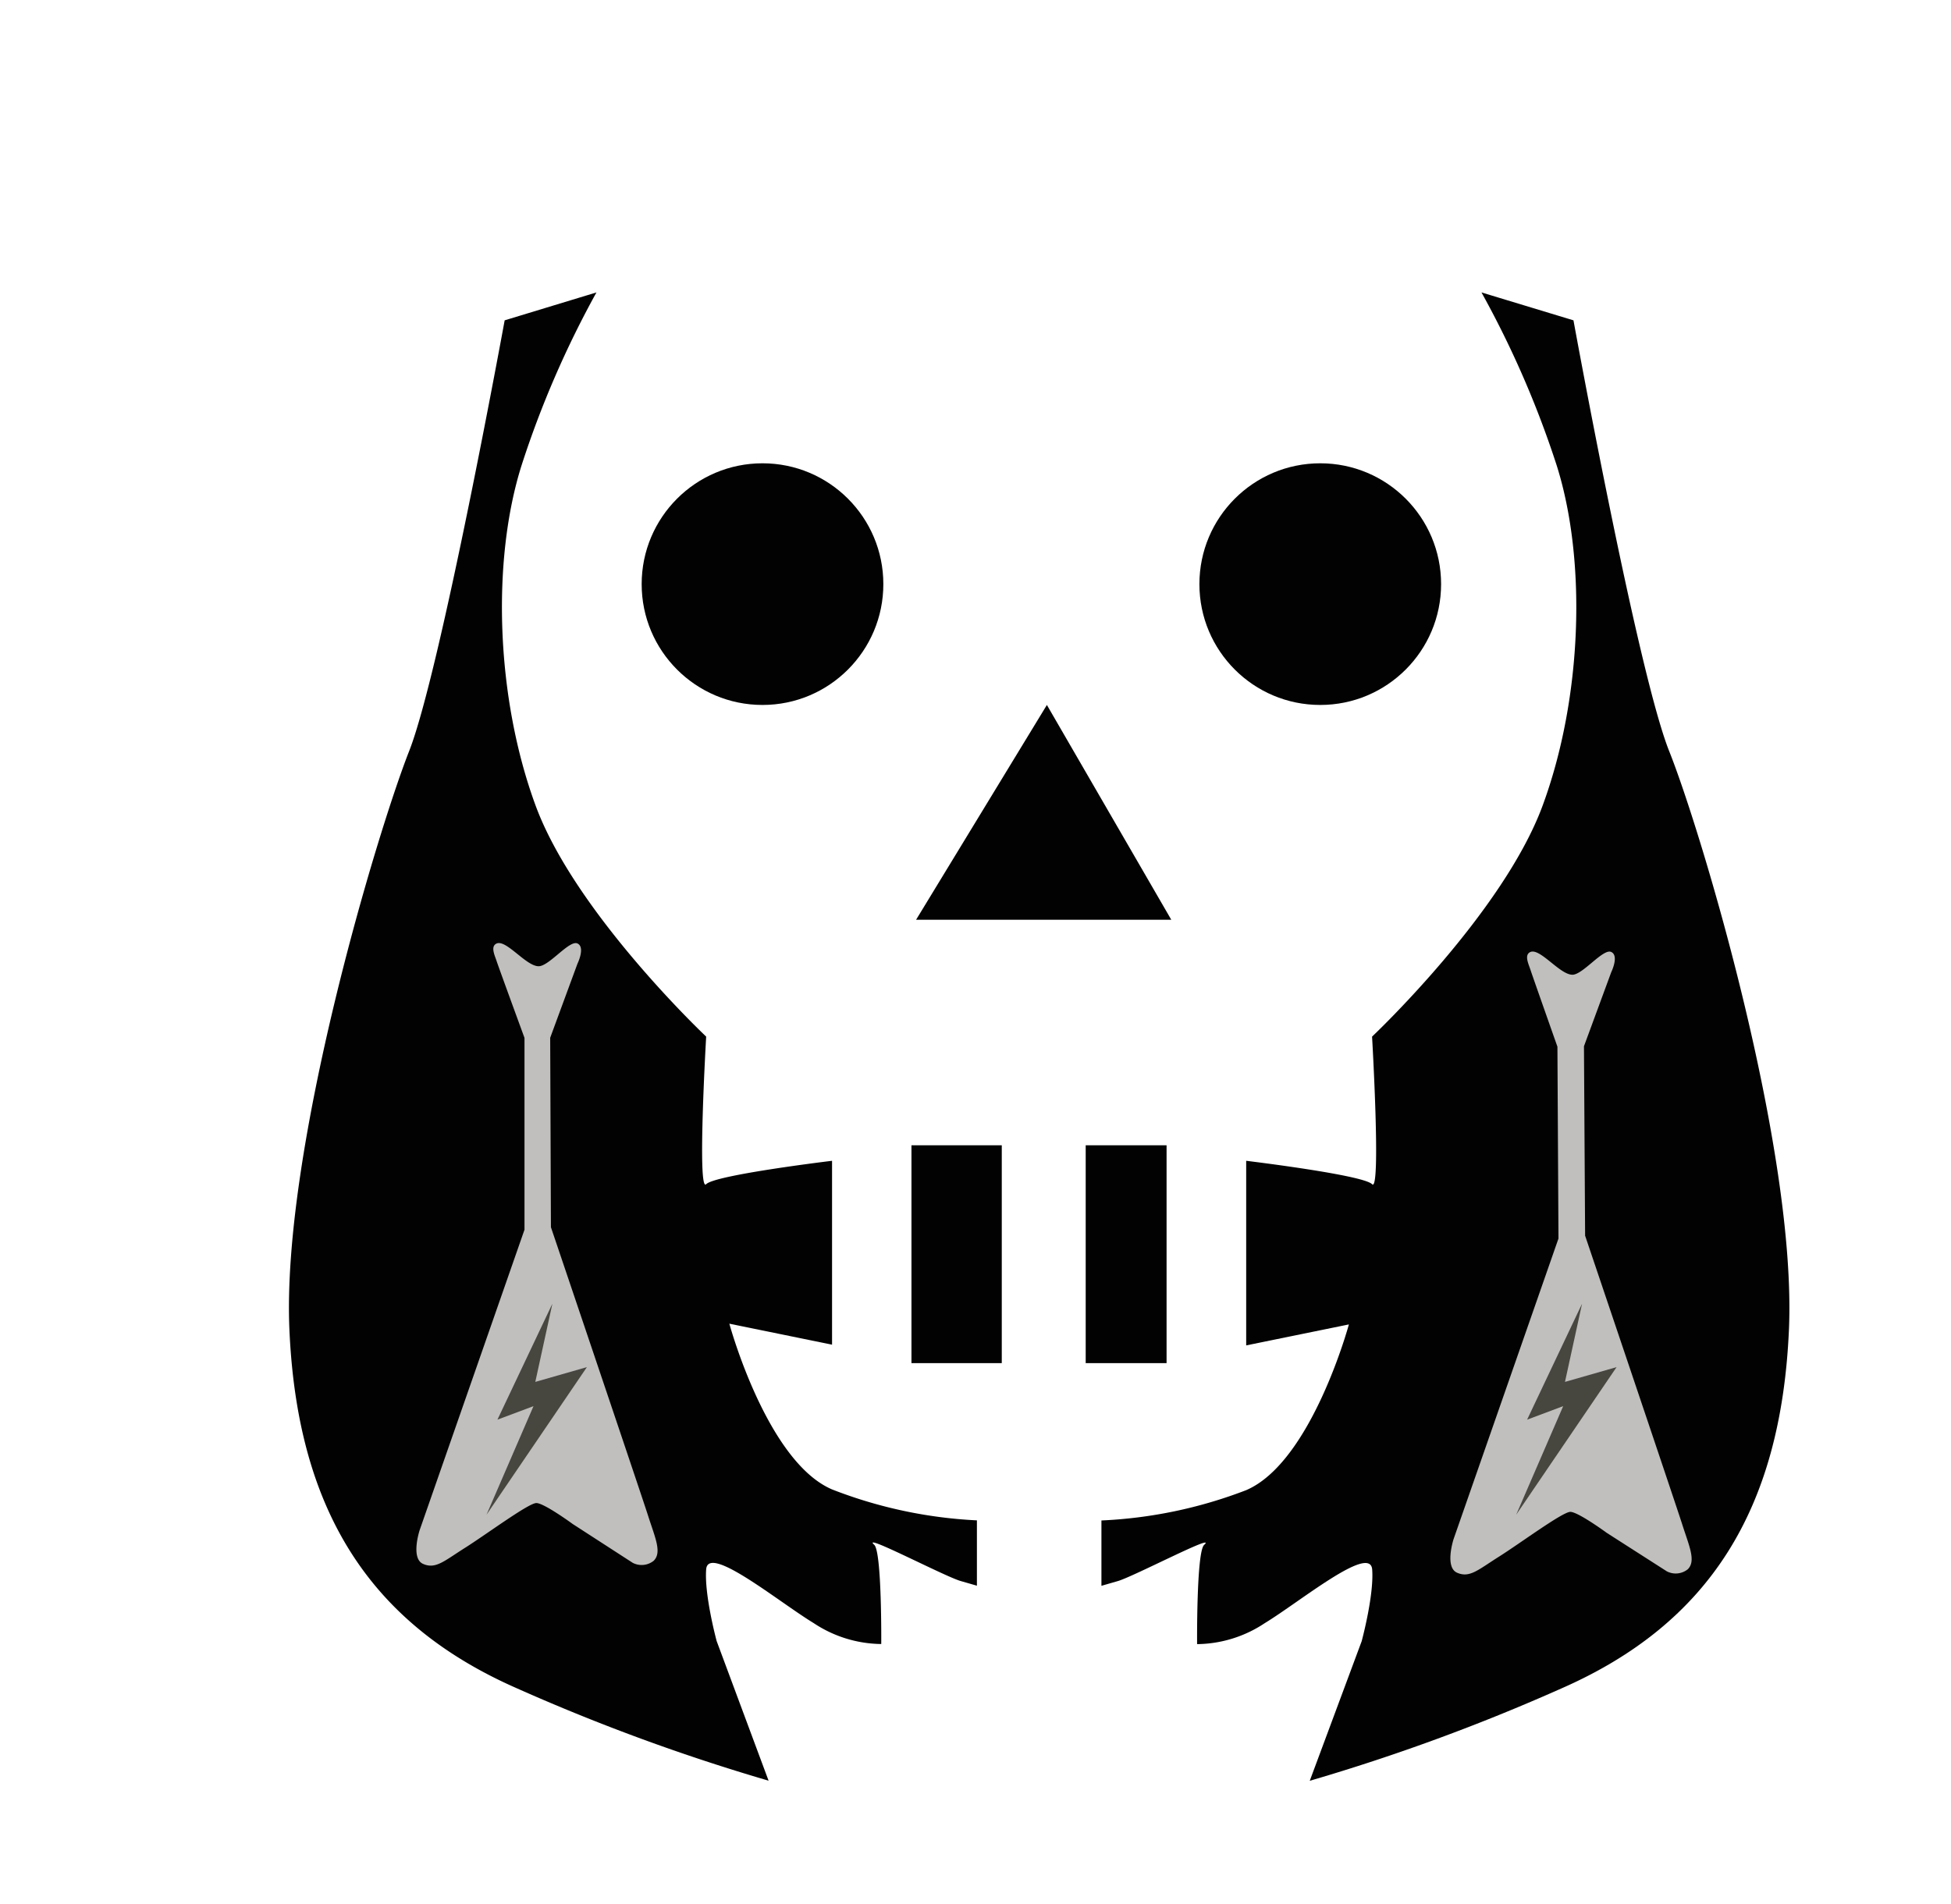 <svg xmlns="http://www.w3.org/2000/svg" viewBox="0 0 185.99 181.49"><defs><style>.cls-1{fill:#030202;}.cls-2{fill:#c0bfbd;}.cls-3{fill:#47463f;}</style></defs><title>btbBlack</title><g id="Layer_6" data-name="Layer 6"><rect class="cls-1" x="86.89" y="109.19" width="8.61" height="20.77"/><rect class="cls-1" x="103.5" y="109.19" width="7.71" height="20.77"/><circle class="cls-1" cx="72.69" cy="55.69" r="11.52"/><circle class="cls-1" cx="125.86" cy="55.69" r="11.52"/><polygon class="cls-1" points="99.8 67.21 87.33 87.69 111.66 87.69 99.8 67.21"/><path class="cls-1" d="M141.23,27.88,150,30.54s6.09,33.48,9.13,41.09,12.17,38,11.41,55.16-7.61,28-21.68,34.18a190.23,190.23,0,0,1-24,8.81l4.95-13.31s1.19-4.39,1-6.84-6.91,3.1-10.24,5.12a11.84,11.84,0,0,1-6.45,2s-.07-8.79.67-9.46c1.34-1.22-6.68,3-8.23,3.45l-1.56.45v-6.23a43.74,43.74,0,0,0,13.8-2.89c6.23-2.67,9.79-15.8,9.79-15.8l-9.79,2V110.67s11.13,1.34,12,2.23,0-14.07,0-14.07,12.46-11.74,16.25-22,4.23-23.37,1.34-32.49A93.25,93.25,0,0,0,141.23,27.88Z"/><path class="cls-1" d="M56.86,27.88l-8.75,2.66S42,64,39,71.62s-12.17,38-11.41,55.16,7.61,28,21.68,34.18a190.23,190.23,0,0,0,24,8.81l-4.95-13.31s-1.19-4.39-1-6.84,6.91,3.1,10.24,5.12a11.84,11.84,0,0,0,6.45,2s.07-8.79-.67-9.46c-1.34-1.22,6.68,3,8.23,3.45l1.56.45v-6.23A43.74,43.74,0,0,1,79.32,142c-6.23-2.67-9.79-15.8-9.79-15.8l9.79,2V110.67s-11.13,1.34-12,2.23,0-14.07,0-14.07-12.46-11.74-16.25-22-4.23-23.37-1.34-32.49A93.25,93.25,0,0,1,56.86,27.88Z"/><path class="cls-2" d="M148.57,118.08l-10,28.66s-.87,2.67.33,3.2,2-.27,4-1.53,6.06-4.27,6.8-4.27,3.47,2,3.47,2l5.73,3.67a1.84,1.84,0,0,0,2-.2c.8-.8.13-2.2-.53-4.27s-9.26-27.53-9.26-27.53L151,99.75l2.6-7.06s.77-1.57,0-1.93-2.7,2.17-3.7,2.17c-1.2,0-3.07-2.55-4-2.17-.63.27-.17,1.17,0,1.7s2.57,7.33,2.57,7.33Z"/><path class="cls-2" d="M50,117.24,40,145.9s-.87,2.67.33,3.2,2-.27,4-1.53,6.06-4.27,6.8-4.27,3.47,2,3.47,2L60.32,149a1.84,1.84,0,0,0,2-.2c.8-.8.13-2.2-.53-4.27S52.52,117,52.52,117l-.07-18.06,2.6-7.06s.77-1.57,0-1.93-2.7,2.17-3.7,2.17c-1.2,0-3.07-2.55-4-2.17-.63.27-.17,1.17,0,1.7S50,98.95,50,98.95Z"/><polygon class="cls-3" points="52.66 124.29 47.42 135.35 50.86 134.06 46.38 144.41 55.95 130.34 51.03 131.75 52.66 124.29"/><polygon class="cls-3" points="150.82 124.29 145.58 135.35 149.02 134.06 144.54 144.41 154.11 130.34 149.19 131.75 150.82 124.29"/></g></svg>